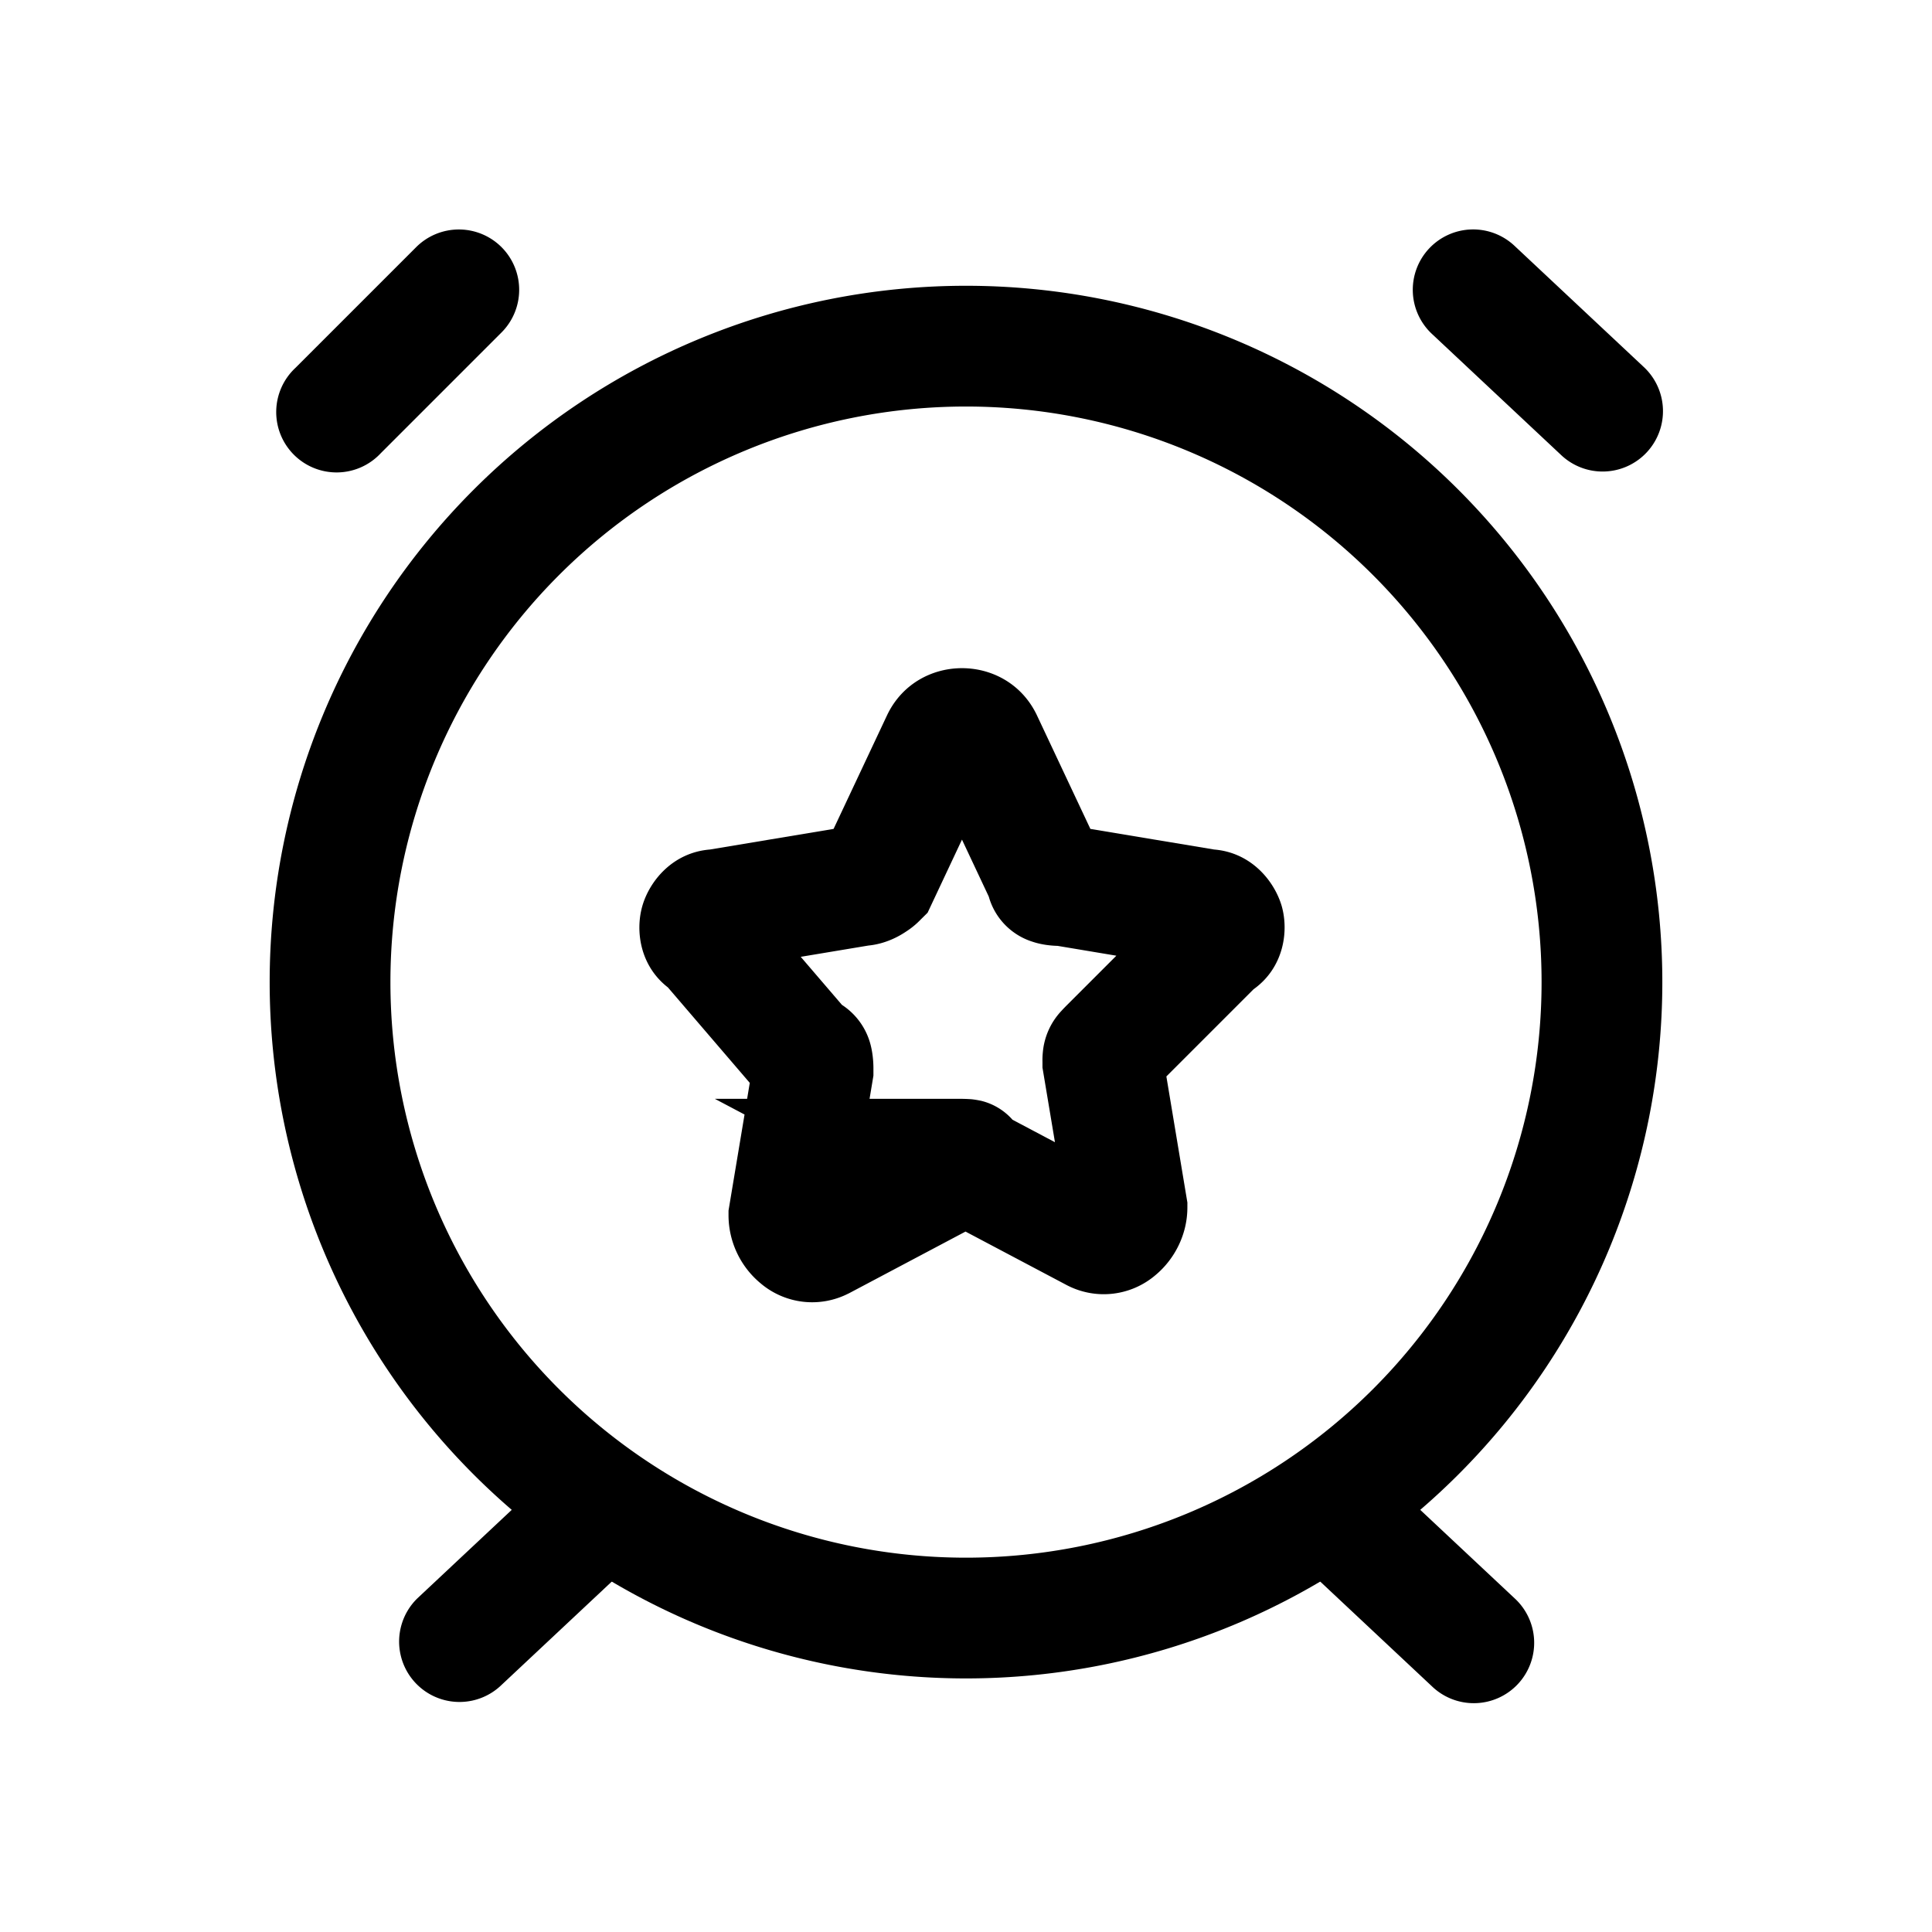 <svg xmlns="http://www.w3.org/2000/svg" fill="none" viewBox="0 0 24 24">
  <path fill="#000" fill-rule="evenodd" d="M12 5.05a7.15 7.15 0 1 0 0 14.3 7.15 7.15 0 0 0 0-14.3M3.35 12.2a8.65 8.65 0 1 1 17.3 0 8.65 8.65 0 0 1-17.3 0m2.88-9.13a.75.75 0 0 1 0 1.06l-1.5 1.5a.75.75 0 1 1-1.06-1.06l1.5-1.5a.75.75 0 0 1 1.06 0" clip-rule="evenodd"/>
  <path fill="#000" fill-rule="evenodd" d="M7.847 18.387a.75.75 0 0 1-.034 1.06l-1.6 1.5a.75.75 0 0 1-1.026-1.094l1.6-1.5a.75.75 0 0 1 1.06.034m9.906-15.3a.75.75 0 0 1 1.06-.034l1.6 1.5a.75.75 0 1 1-1.026 1.094l-1.6-1.5a.75.75 0 0 1-.034-1.06m-1.6 15.3a.75.75 0 0 1 1.06-.034l1.6 1.5a.75.75 0 1 1-1.026 1.094l-1.6-1.5a.75.75 0 0 1-.034-1.06M11.95 10.43l.333.708a.82.82 0 0 0 .542.56c.118.04.24.05.313.052l.73.122-.598.598-.005.005c-.02.02-.052.052-.08.083a.86.86 0 0 0-.23.508 1 1 0 0 0-.005.13v.066l.155.927-.527-.279a.76.76 0 0 0-.397-.237h-.002a1 1 0 0 0-.113-.018 2 2 0 0 0-.156-.005h-1.108l.048-.288v-.065c0-.024.005-.203-.051-.372a.84.84 0 0 0-.34-.442l-.512-.597.84-.14c.231-.023.4-.128.466-.172a1 1 0 0 0 .154-.121l.013-.013.006-.005.002-.003h.001l.001-.002-.53-.53.53.53.093-.092zm-1.595-.133.67-1.424.004-.008c.377-.753 1.465-.753 1.842 0l.004.008.67 1.424 1.537.256c.465.038.75.395.84.703.091.322.02.769-.35 1.033l-1.083 1.083.261 1.566V15c0 .335-.159.642-.395.839a.99.99 0 0 1-1.09.132l-.008-.004-1.263-.668-1.45.768-.009.004a.99.99 0 0 1-1.09-.132 1.1 1.1 0 0 1-.395-.84v-.061l.199-1.193-.369-.195h.401l.033-.198-1.017-1.186c-.344-.267-.407-.697-.318-1.01.088-.308.374-.665.84-.703z" clip-rule="evenodd"/>
</svg>
